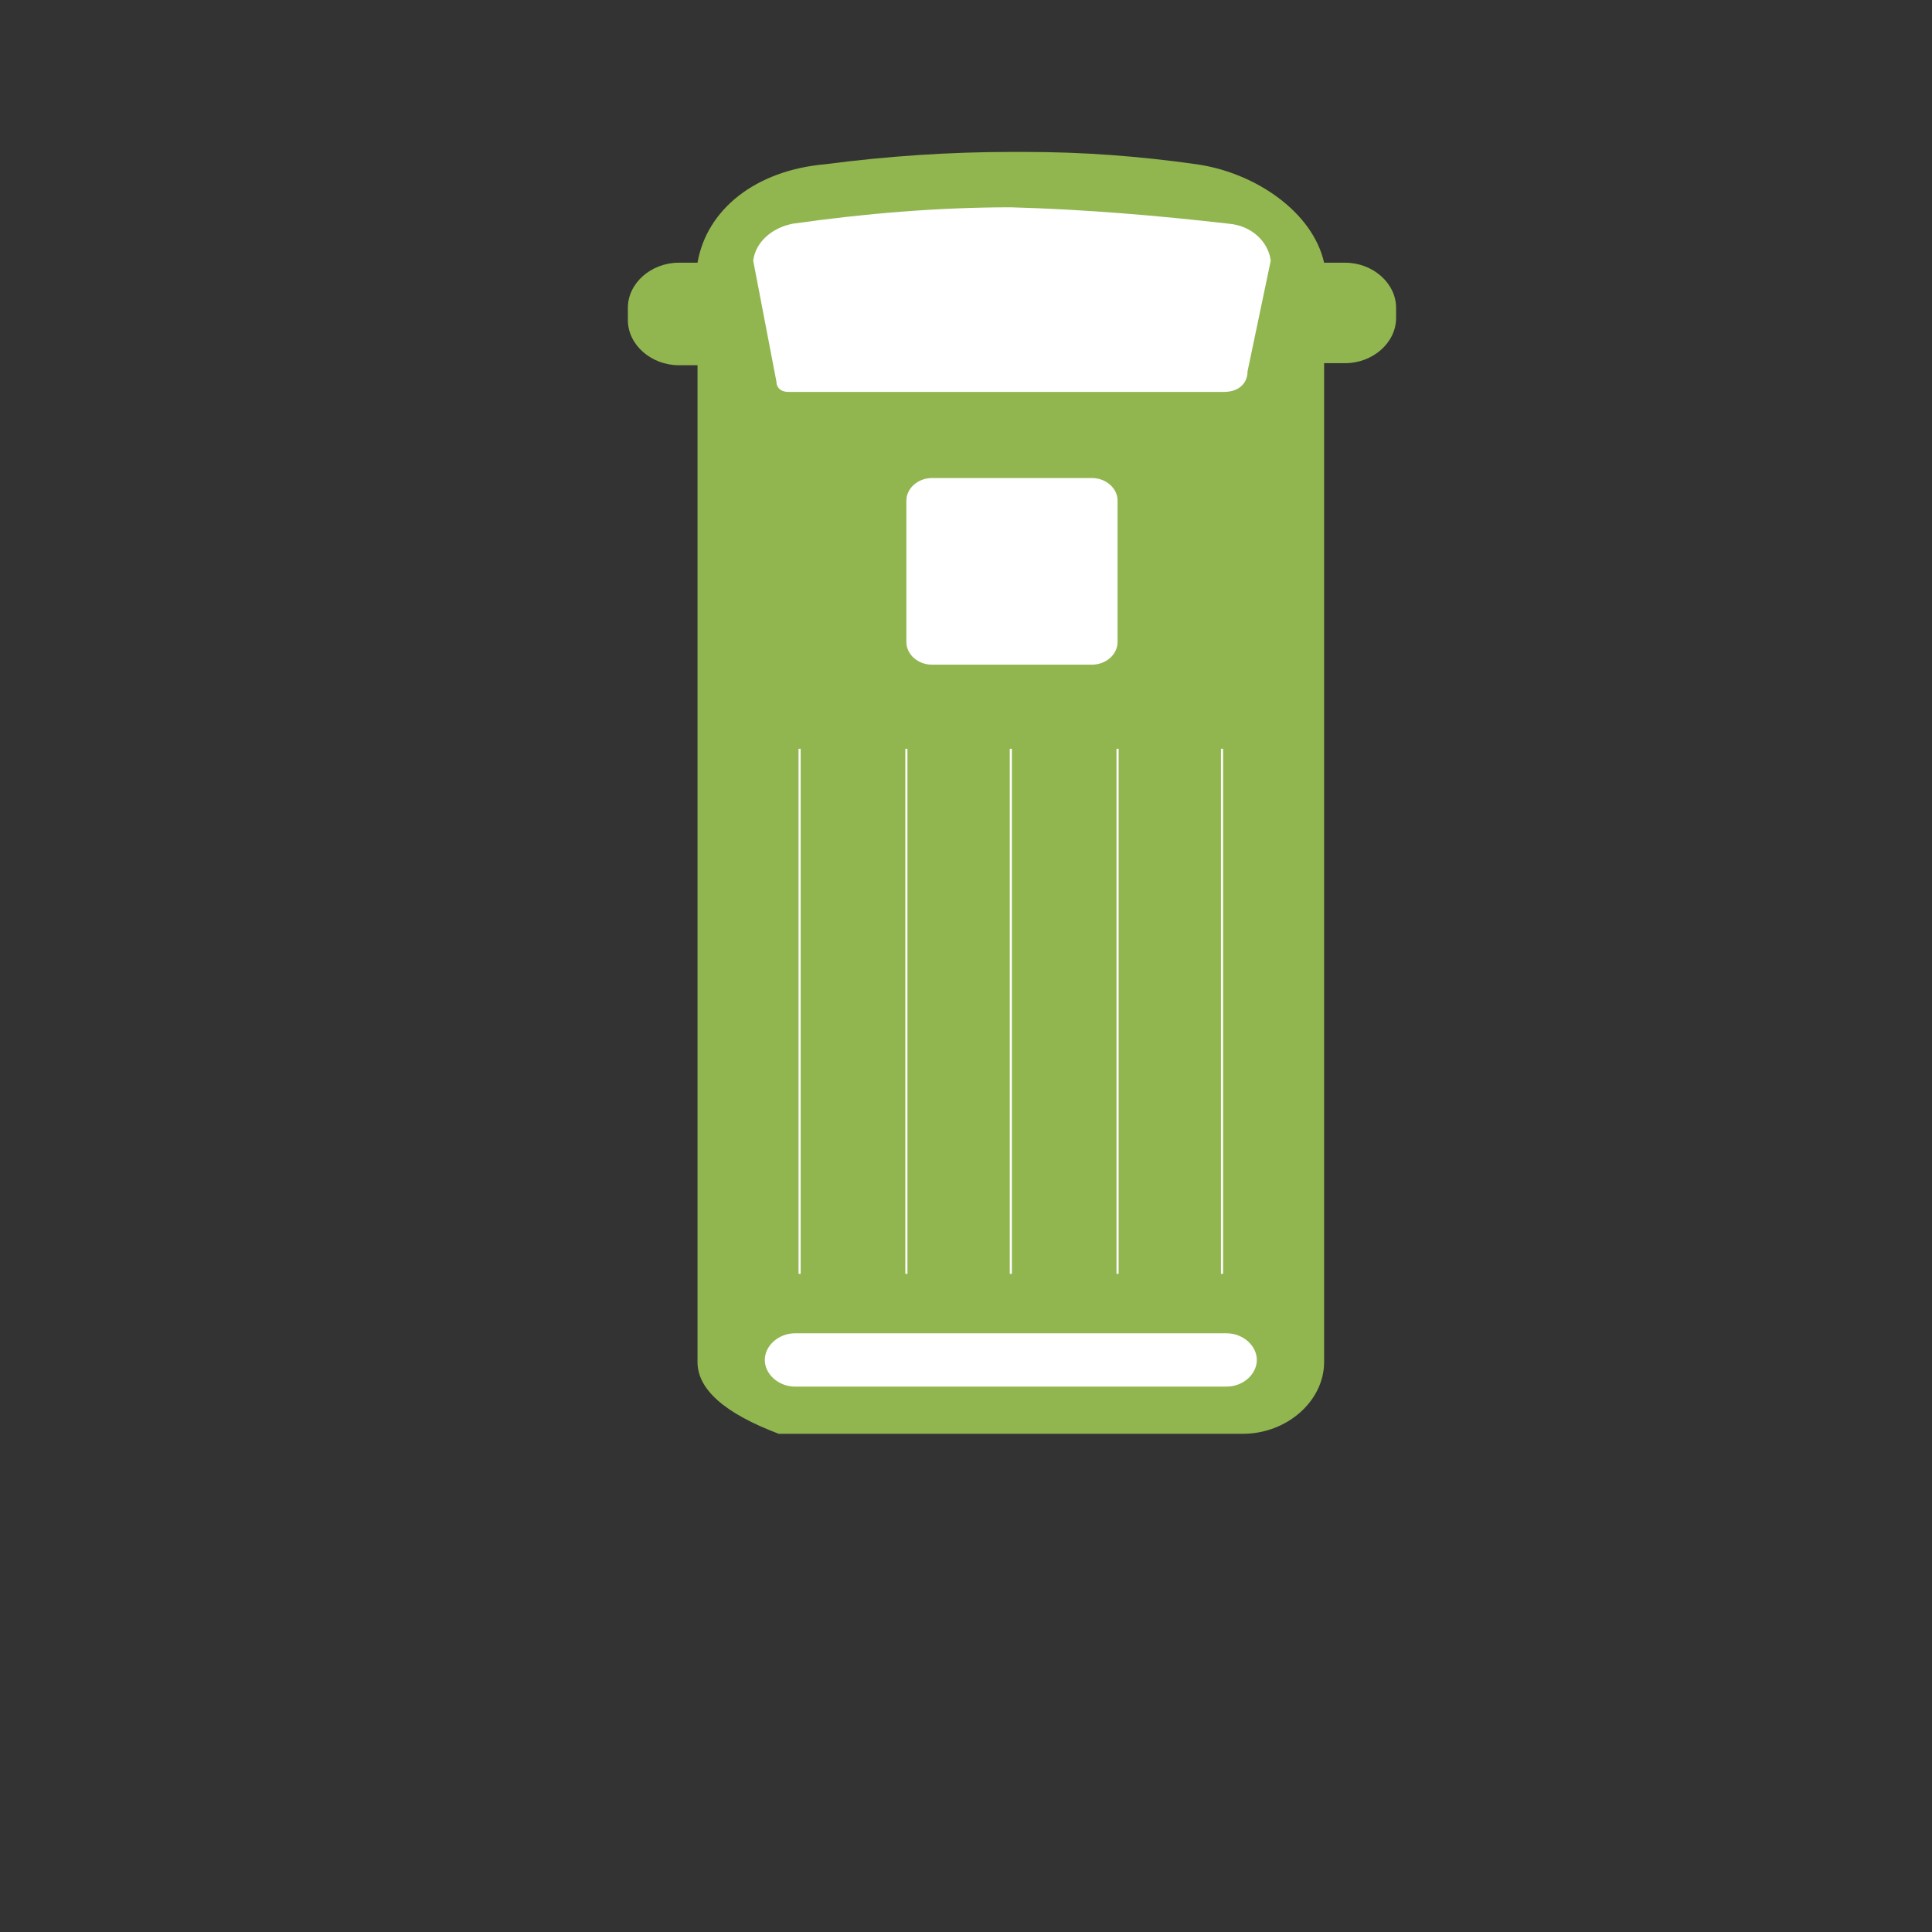 <?xml version="1.0" encoding="UTF-8" standalone="no"?>
<!DOCTYPE svg PUBLIC "-//W3C//DTD SVG 1.1//EN" "http://www.w3.org/Graphics/SVG/1.1/DTD/svg11.dtd">
<svg version="1.1" xmlns="http://www.w3.org/2000/svg" xmlns:xlink="http://www.w3.org/1999/xlink" preserveAspectRatio="xMidYMid meet" viewBox="0 0 640 640" width="640" height="640"><rect x="0" y="0" width="640" height="640" fill="#333333" stroke="none"/><defs><path d="M231.06 451.18C231.06 429.17 231.06 319.1 231.06 120.99C227.37 120.99 225.32 120.99 224.91 120.99C215.68 120.99 207.99 114.19 207.99 106.04C207.99 105.63 207.99 102.37 207.99 101.96C207.99 93.81 215.68 87.02 224.91 87.02C225.52 87.02 230.44 87.02 231.06 87.02C234.13 69.35 250.28 56.44 273.34 54.41C294.1 51.69 314.86 50.33 334.85 50.33C335.31 50.33 339 50.33 339.46 50.33C358.68 50.33 377.13 51.69 396.35 54.41C415.57 57.12 434.79 70.03 438.63 87.02C439.33 87.02 444.86 87.02 445.55 87.02C454.78 87.02 462.47 93.81 462.47 101.96C462.47 102.3 462.47 105.02 462.47 105.36C462.47 113.51 454.78 120.31 445.55 120.31C445.09 120.31 442.79 120.31 438.63 120.31C438.63 318.83 438.63 429.12 438.63 451.18C438.63 464.09 426.33 474.96 411.73 474.96C401.47 474.96 350.22 474.96 257.96 474.96C240.03 468.17 231.06 460.24 231.06 451.18Z" id="g5Z7JHPLE"></path><path d="M413.26 123.03C413.26 127.1 410.19 129.82 405.58 129.82C405.58 129.82 405.58 129.82 404.81 129.82C390.43 129.82 275.42 129.82 261.04 129.82C258.73 129.82 257.2 128.46 257.2 126.42C256.43 122.42 250.28 90.35 249.51 86.34C250.28 80.22 255.66 75.47 262.58 74.11C286.41 70.71 311.01 68.67 334.85 68.67C359.45 69.35 383.28 71.39 407.11 74.11C414.8 74.79 420.18 80.22 420.95 86.34C419.41 93.68 414.03 119.36 413.26 123.03Z" id="bt8Q3ZSA7"></path><path d="M253.35 450.5C253.35 445.75 257.96 441.67 263.35 441.67C277.65 441.67 392.04 441.67 406.34 441.67C411.73 441.67 416.34 445.75 416.34 450.5C416.34 450.5 416.34 450.5 416.34 450.5C416.34 455.26 411.73 459.33 406.34 459.33C392.04 459.33 277.65 459.33 263.35 459.33C257.96 459.33 253.35 455.26 253.35 450.5C253.35 450.5 253.35 450.5 253.35 450.5Z" id="auu73Fb77"></path><path d="M361.75 158.36C366.37 158.36 370.21 161.75 370.21 165.83C370.21 170.52 370.21 208.02 370.21 212.71C370.21 216.78 366.37 220.18 361.75 220.18C356.45 220.18 314.01 220.18 308.71 220.18C304.09 220.18 300.25 216.78 300.25 212.71C300.25 208.02 300.25 170.52 300.25 165.83C300.25 161.75 304.09 158.36 308.71 158.36C319.32 158.36 356.45 158.36 361.75 158.36Z" id="a1tBbNNPyZ"></path><path d="M264.88 248.04L264.88 421.97" id="a1rxPZNPNu"></path><path d="M300.25 248.04L300.25 421.97" id="emmoFqAEr"></path><path d="M334.85 248.04L334.85 421.97" id="bkrXe7TI8"></path><path d="M370.21 248.04L370.21 421.97" id="dLByqyVrD"></path><path d="M404.81 248.04L404.81 421.97" id="a4D6BGi6TW"></path></defs><g><g><g><use xlink:href="#g5Z7JHPLE" opacity="1" fill="#91b64f" fill-opacity="1"></use><g><use xlink:href="#g5Z7JHPLE" opacity="1" fill-opacity="0" stroke="#000000" stroke-width="1" stroke-opacity="0"></use></g></g><path></path><g><use xlink:href="#bt8Q3ZSA7" opacity="1" fill="#ffffff" fill-opacity="1"></use><g><use xlink:href="#bt8Q3ZSA7" opacity="1" fill-opacity="0" stroke="#000000" stroke-width="1" stroke-opacity="0"></use></g></g><g><use xlink:href="#auu73Fb77" opacity="1" fill="#ffffff" fill-opacity="1"></use><g><use xlink:href="#auu73Fb77" opacity="1" fill-opacity="0" stroke="#000000" stroke-width="1" stroke-opacity="0"></use></g></g><g><use xlink:href="#a1tBbNNPyZ" opacity="1" fill="#ffffff" fill-opacity="1"></use><g><use xlink:href="#a1tBbNNPyZ" opacity="1" fill-opacity="0" stroke="#000000" stroke-width="1" stroke-opacity="0"></use></g></g><g><use xlink:href="#a1rxPZNPNu" opacity="1" fill="#000000" fill-opacity="0"></use><g><use xlink:href="#a1rxPZNPNu" opacity="1" fill-opacity="0" stroke="#ffffff" stroke-width="0.7" stroke-opacity="1"></use></g></g><g><use xlink:href="#emmoFqAEr" opacity="1" fill="#000000" fill-opacity="0"></use><g><use xlink:href="#emmoFqAEr" opacity="1" fill-opacity="0" stroke="#ffffff" stroke-width="0.7" stroke-opacity="1"></use></g></g><g><use xlink:href="#bkrXe7TI8" opacity="1" fill="#000000" fill-opacity="0"></use><g><use xlink:href="#bkrXe7TI8" opacity="1" fill-opacity="0" stroke="#ffffff" stroke-width="0.7" stroke-opacity="1"></use></g></g><g><use xlink:href="#dLByqyVrD" opacity="1" fill="#000000" fill-opacity="0"></use><g><use xlink:href="#dLByqyVrD" opacity="1" fill-opacity="0" stroke="#ffffff" stroke-width="0.7" stroke-opacity="1"></use></g></g><g><use xlink:href="#a4D6BGi6TW" opacity="1" fill="#000000" fill-opacity="0"></use><g><use xlink:href="#a4D6BGi6TW" opacity="1" fill-opacity="0" stroke="#ffffff" stroke-width="0.7" stroke-opacity="1"></use></g></g></g></g></svg>